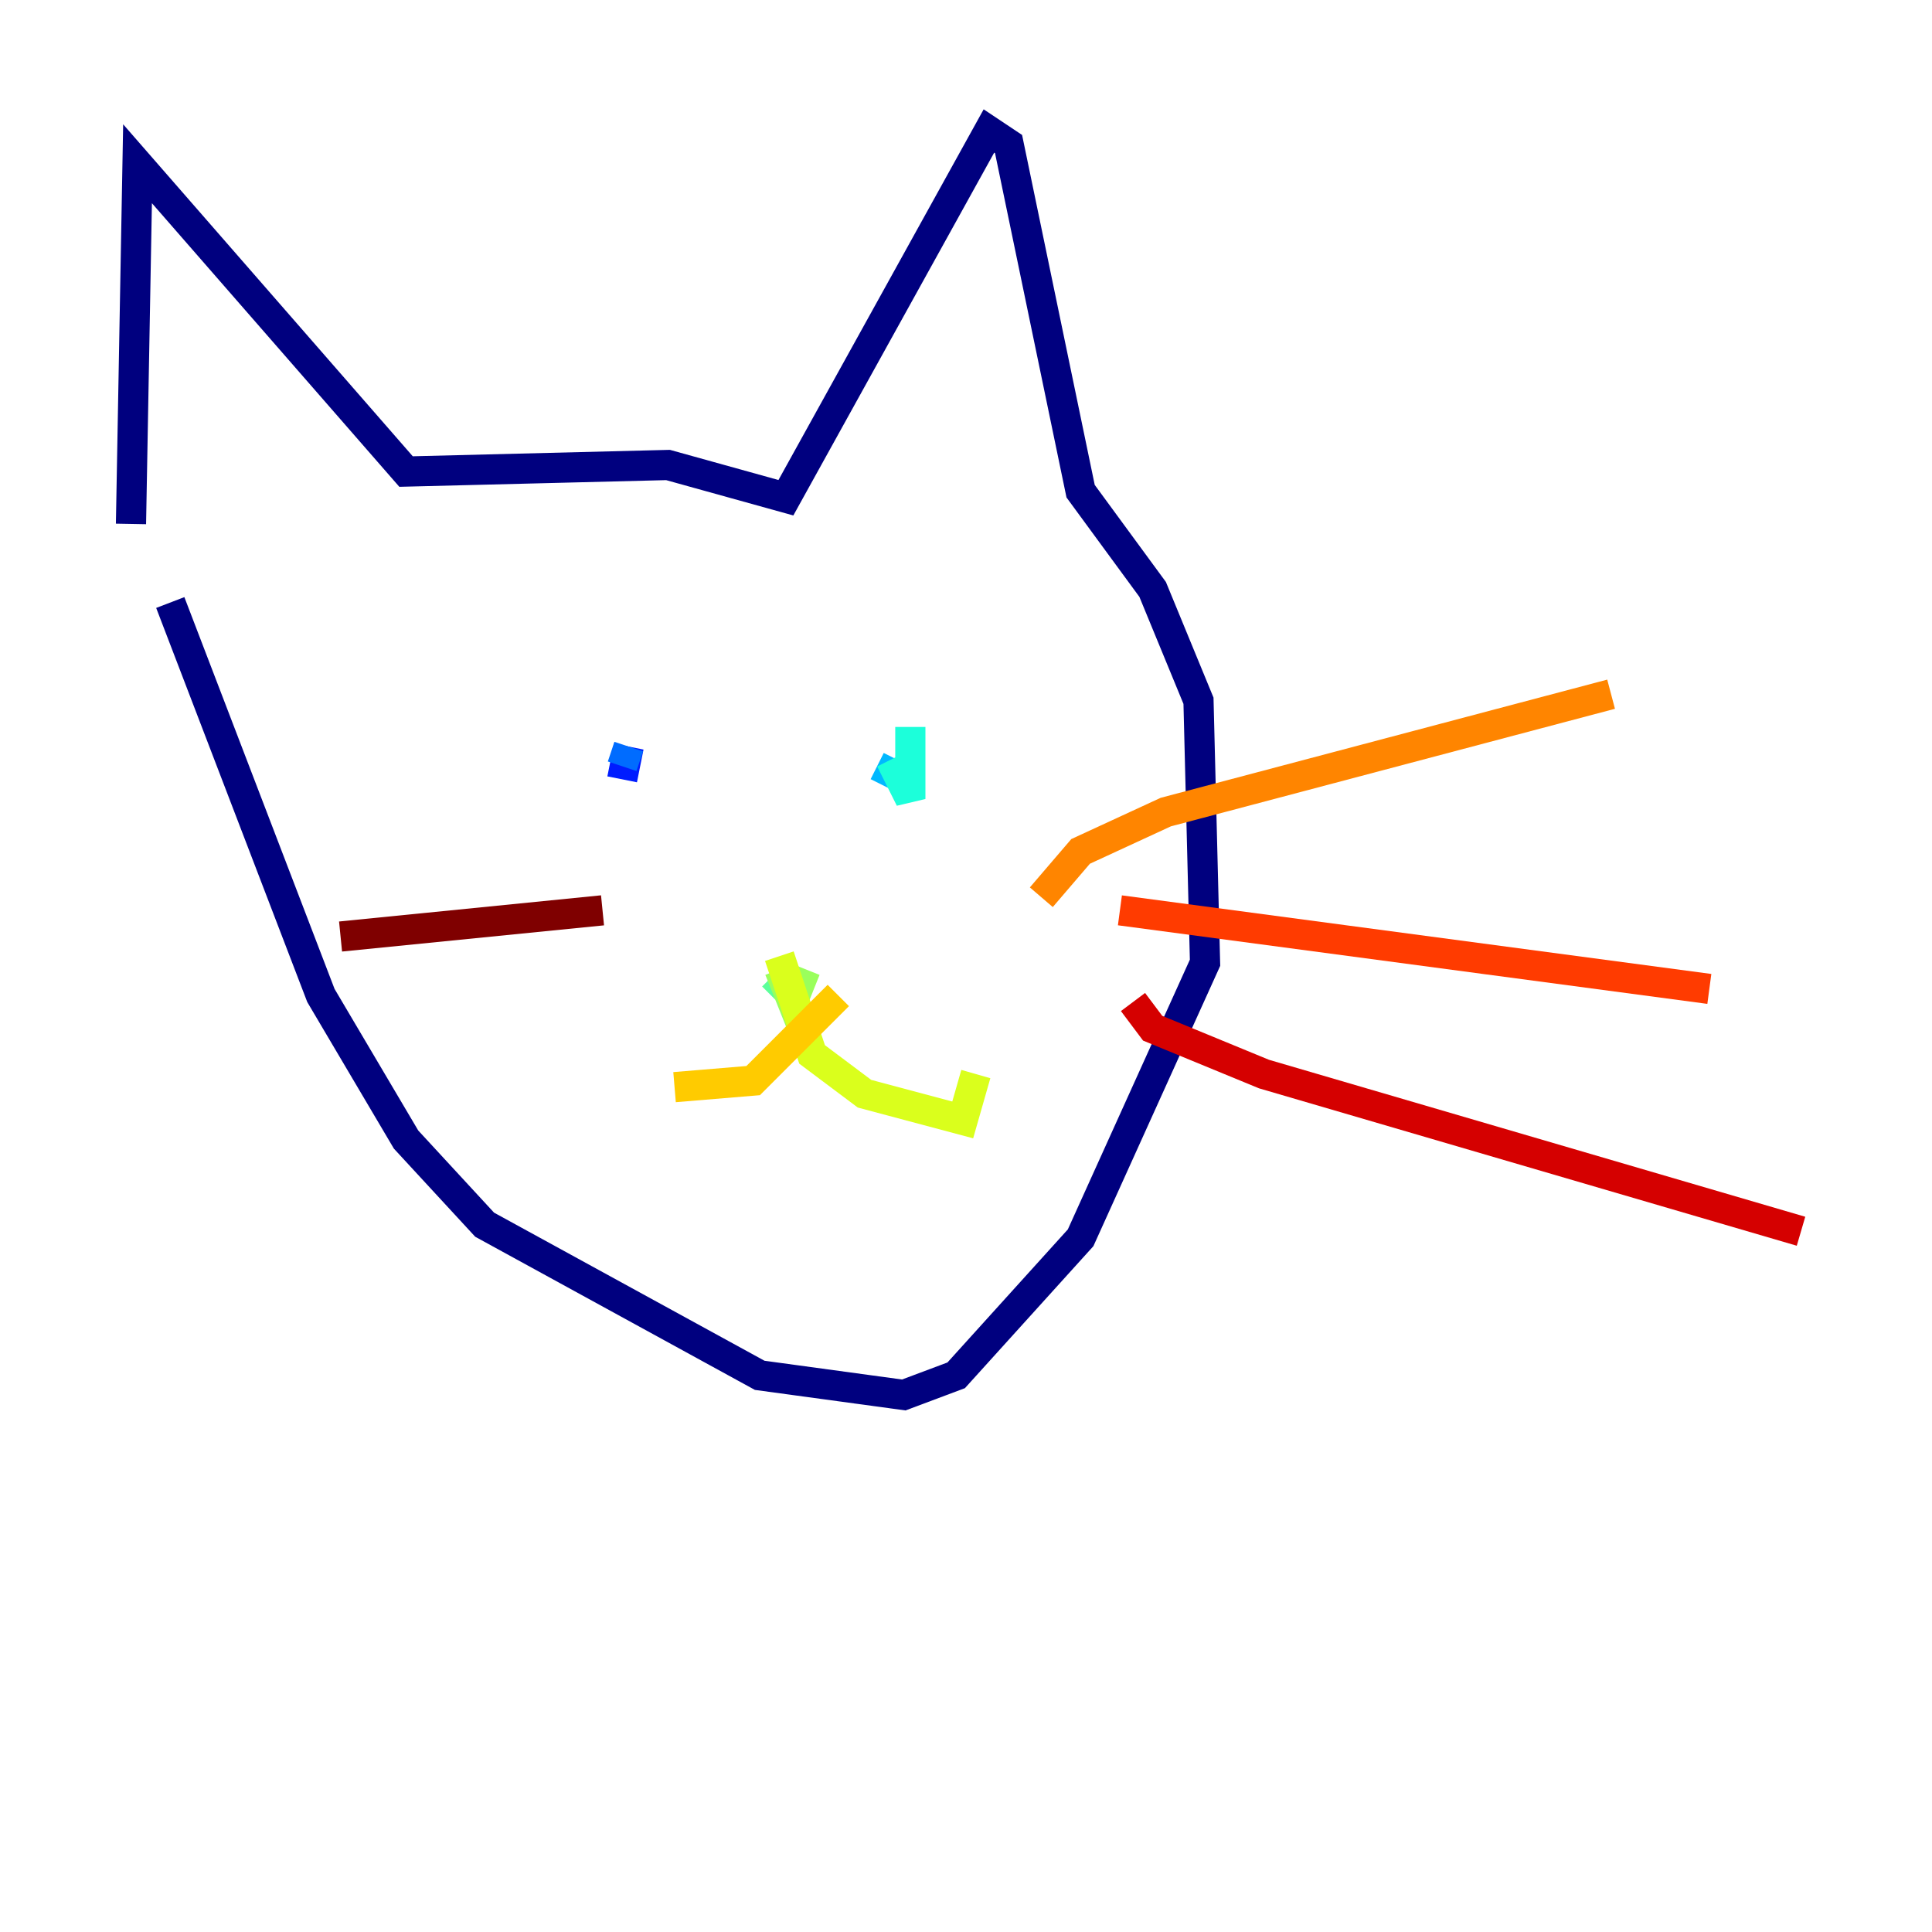 <?xml version="1.0" encoding="utf-8" ?>
<svg baseProfile="tiny" height="128" version="1.2" viewBox="0,0,128,128" width="128" xmlns="http://www.w3.org/2000/svg" xmlns:ev="http://www.w3.org/2001/xml-events" xmlns:xlink="http://www.w3.org/1999/xlink"><defs /><polyline fill="none" points="8.678,34.712 9.112,10.848 26.902,31.241 44.258,30.807 52.068,32.976 65.519,8.678 66.82,9.546 71.593,32.542 76.366,39.051 79.403,46.427 79.837,63.783 71.593,82.007 63.349,91.119 59.878,92.42 50.332,91.119 32.108,81.139 26.902,75.498 21.261,65.953 11.281,39.919" stroke="#00007f" stroke-width="2" /><polyline fill="none" points="38.183,51.634 38.183,51.634" stroke="#0000d5" stroke-width="2" /><polyline fill="none" points="41.22,51.634 41.654,49.464" stroke="#001cff" stroke-width="2" /><polyline fill="none" points="41.654,49.464 41.22,50.766" stroke="#006cff" stroke-width="2" /><polyline fill="none" points="58.576,52.068 59.444,50.332" stroke="#00b8ff" stroke-width="2" /><polyline fill="none" points="60.312,48.163 60.312,52.936 59.01,50.332" stroke="#1cffda" stroke-width="2" /><polyline fill="none" points="52.068,65.519 51.2,64.651" stroke="#5cff9a" stroke-width="2" /><polyline fill="none" points="53.37,64.217 52.502,66.386 51.634,64.217" stroke="#9aff5c" stroke-width="2" /><polyline fill="none" points="51.634,63.349 53.803,69.858 57.275,72.461 63.783,74.197 64.651,71.159" stroke="#daff1c" stroke-width="2" /><polyline fill="none" points="55.539,65.953 49.898,71.593 44.691,72.027" stroke="#ffcb00" stroke-width="2" /><polyline fill="none" points="68.99,59.444 71.593,56.407 77.234,53.803 106.739,45.993" stroke="#ff8500" stroke-width="2" /><polyline fill="none" points="74.197,60.312 113.248,65.519" stroke="#ff3b00" stroke-width="2" /><polyline fill="none" points="75.064,66.386 76.366,68.122 83.742,71.159 119.322,81.573" stroke="#d50000" stroke-width="2" /><polyline fill="none" points="39.919,60.312 22.563,62.047" stroke="#7f0000" stroke-width="2" /></svg>